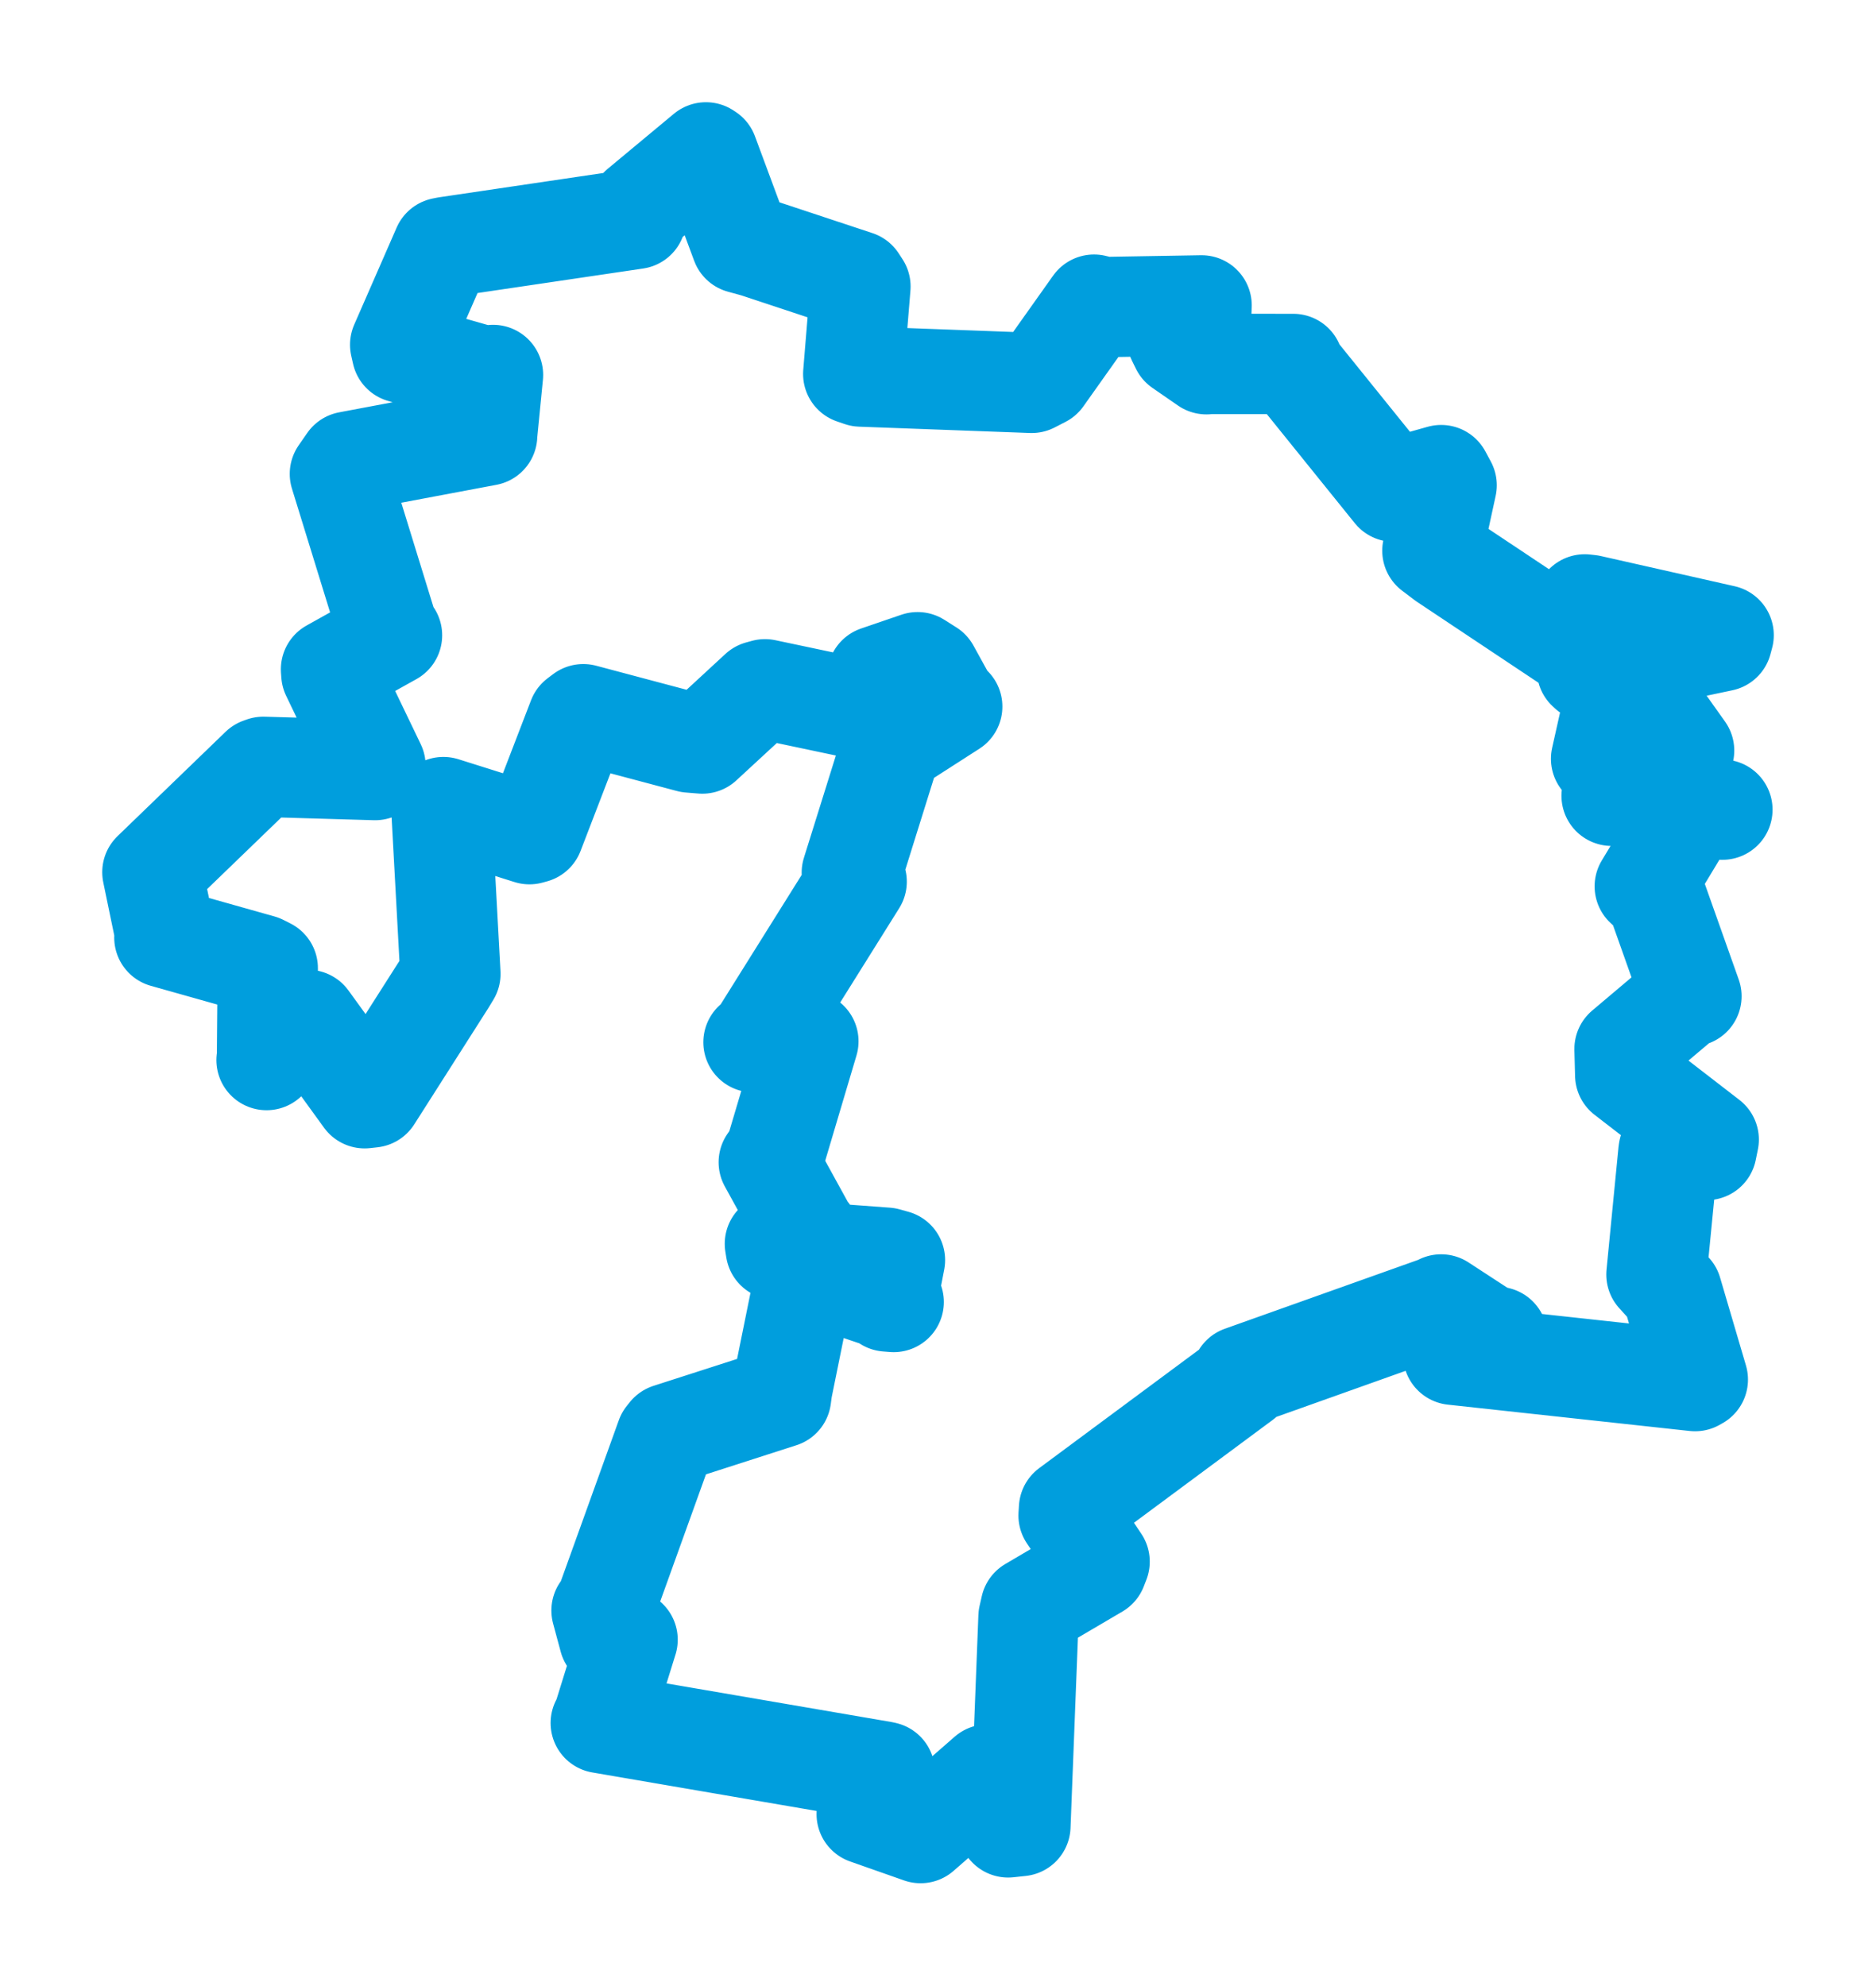 <svg viewBox="0 0 99.13 104.946" width="99.13" height="104.946" xmlns="http://www.w3.org/2000/svg">
  <title>Kasejovice, okres Plzeň-jih, Plzeňský kraj, Jihozápad, 33544, Česko</title>
  <desc>Geojson of Kasejovice, okres Plzeň-jih, Plzeňský kraj, Jihozápad, 33544, Česko</desc>
  <polygon points="8.053,46.096 8.702,49.231 8.686,49.548 13.787,50.986 14.148,51.169 14.109,55.908 14.085,56.024 16.132,53.886 16.267,53.902 19.268,58.042 19.653,57.999 23.551,51.879 23.799,51.47 23.324,42.756 23.429,42.654 27.977,44.086 28.202,44.024 30.534,37.962 30.822,37.745 36.444,39.241 37.111,39.296 40.129,36.509 40.423,36.428 46.411,37.693 46.782,37.739 46.264,35.929 46.358,35.725 48.486,34.997 49.116,35.396 50.03,37.056 50.316,37.341 47.933,38.872 47.259,38.926 45.011,46.121 45.266,46.594 40.097,54.856 39.816,55.083 42.177,55.021 42.715,55.032 40.952,60.965 40.623,61.425 42.668,65.146 42.747,65.193 40.947,65.735 40.996,66.037 46.829,66.468 47.29,66.596 46.867,68.781 47.223,68.81 42.703,67.279 42.562,67.336 41.332,73.404 41.271,73.856 35.346,75.764 35.194,75.953 31.918,85.054 31.786,85.114 32.188,86.605 33.162,86.656 31.875,90.803 31.745,91.06 46.648,93.619 46.751,93.643 45.843,95.64 45.798,95.876 48.403,96.792 48.645,96.877 52.189,93.781 52.707,93.715 53.271,96.576 53.919,96.506 54.348,85.453 54.464,84.943 57.967,82.883 58.104,82.531 56.466,80.093 56.489,79.721 65.663,72.919 65.611,72.721 76.073,68.993 76.151,68.939 78.578,70.522 79.123,70.655 76.696,71.134 76.788,71.599 89.569,72.991 89.714,72.909 88.346,68.26 87.529,67.358 88.161,60.892 88.179,60.786 90.177,60.778 90.29,60.226 85.879,56.819 85.843,55.434 89.004,52.763 89.377,52.651 87.518,47.408 86.912,46.842 89.373,42.761 91.013,42.79 85.964,41.785 85.16,42.056 88.948,39.703 88.99,39.668 86.337,35.938 86.114,35.895 84.697,40.177 84.604,40.102 85.489,36.148 85.555,35.809 83.964,35.491 83.855,35.391 90.992,33.888 91.078,33.568 84.006,31.972 83.74,31.942 83.974,34.391 83.593,34.429 76.353,29.605 75.69,29.104 76.441,25.646 76.152,25.109 74.074,25.694 73.652,25.985 68.375,19.443 68.338,19.235 63.863,19.234 63.75,19.25 62.403,18.319 62.197,17.9 63.454,17.112 63.493,16.14 58.318,16.228 57.81,16.101 55.086,19.941 54.517,20.234 45.484,19.9 45.087,19.764 45.466,15.142 45.267,14.837 39.94,13.072 39.165,12.859 37.407,8.122 37.302,8.053 33.813,10.955 33.6,11.568 23.594,13.049 23.388,13.09 21.146,18.22 21.241,18.642 25.862,19.958 26.05,19.816 25.737,23 25.741,23.017 18.41,24.397 17.961,25.045 20.548,33.438 20.714,33.575 17.492,35.373 17.51,35.626 19.84,40.472 19.822,40.698 13.917,40.526 13.762,40.581 8.053,46.096" stroke="#009edd" stroke-width="5.302px" fill="none" stroke-linejoin="round" vector-effect="non-scaling-stroke"></polygon>
</svg>